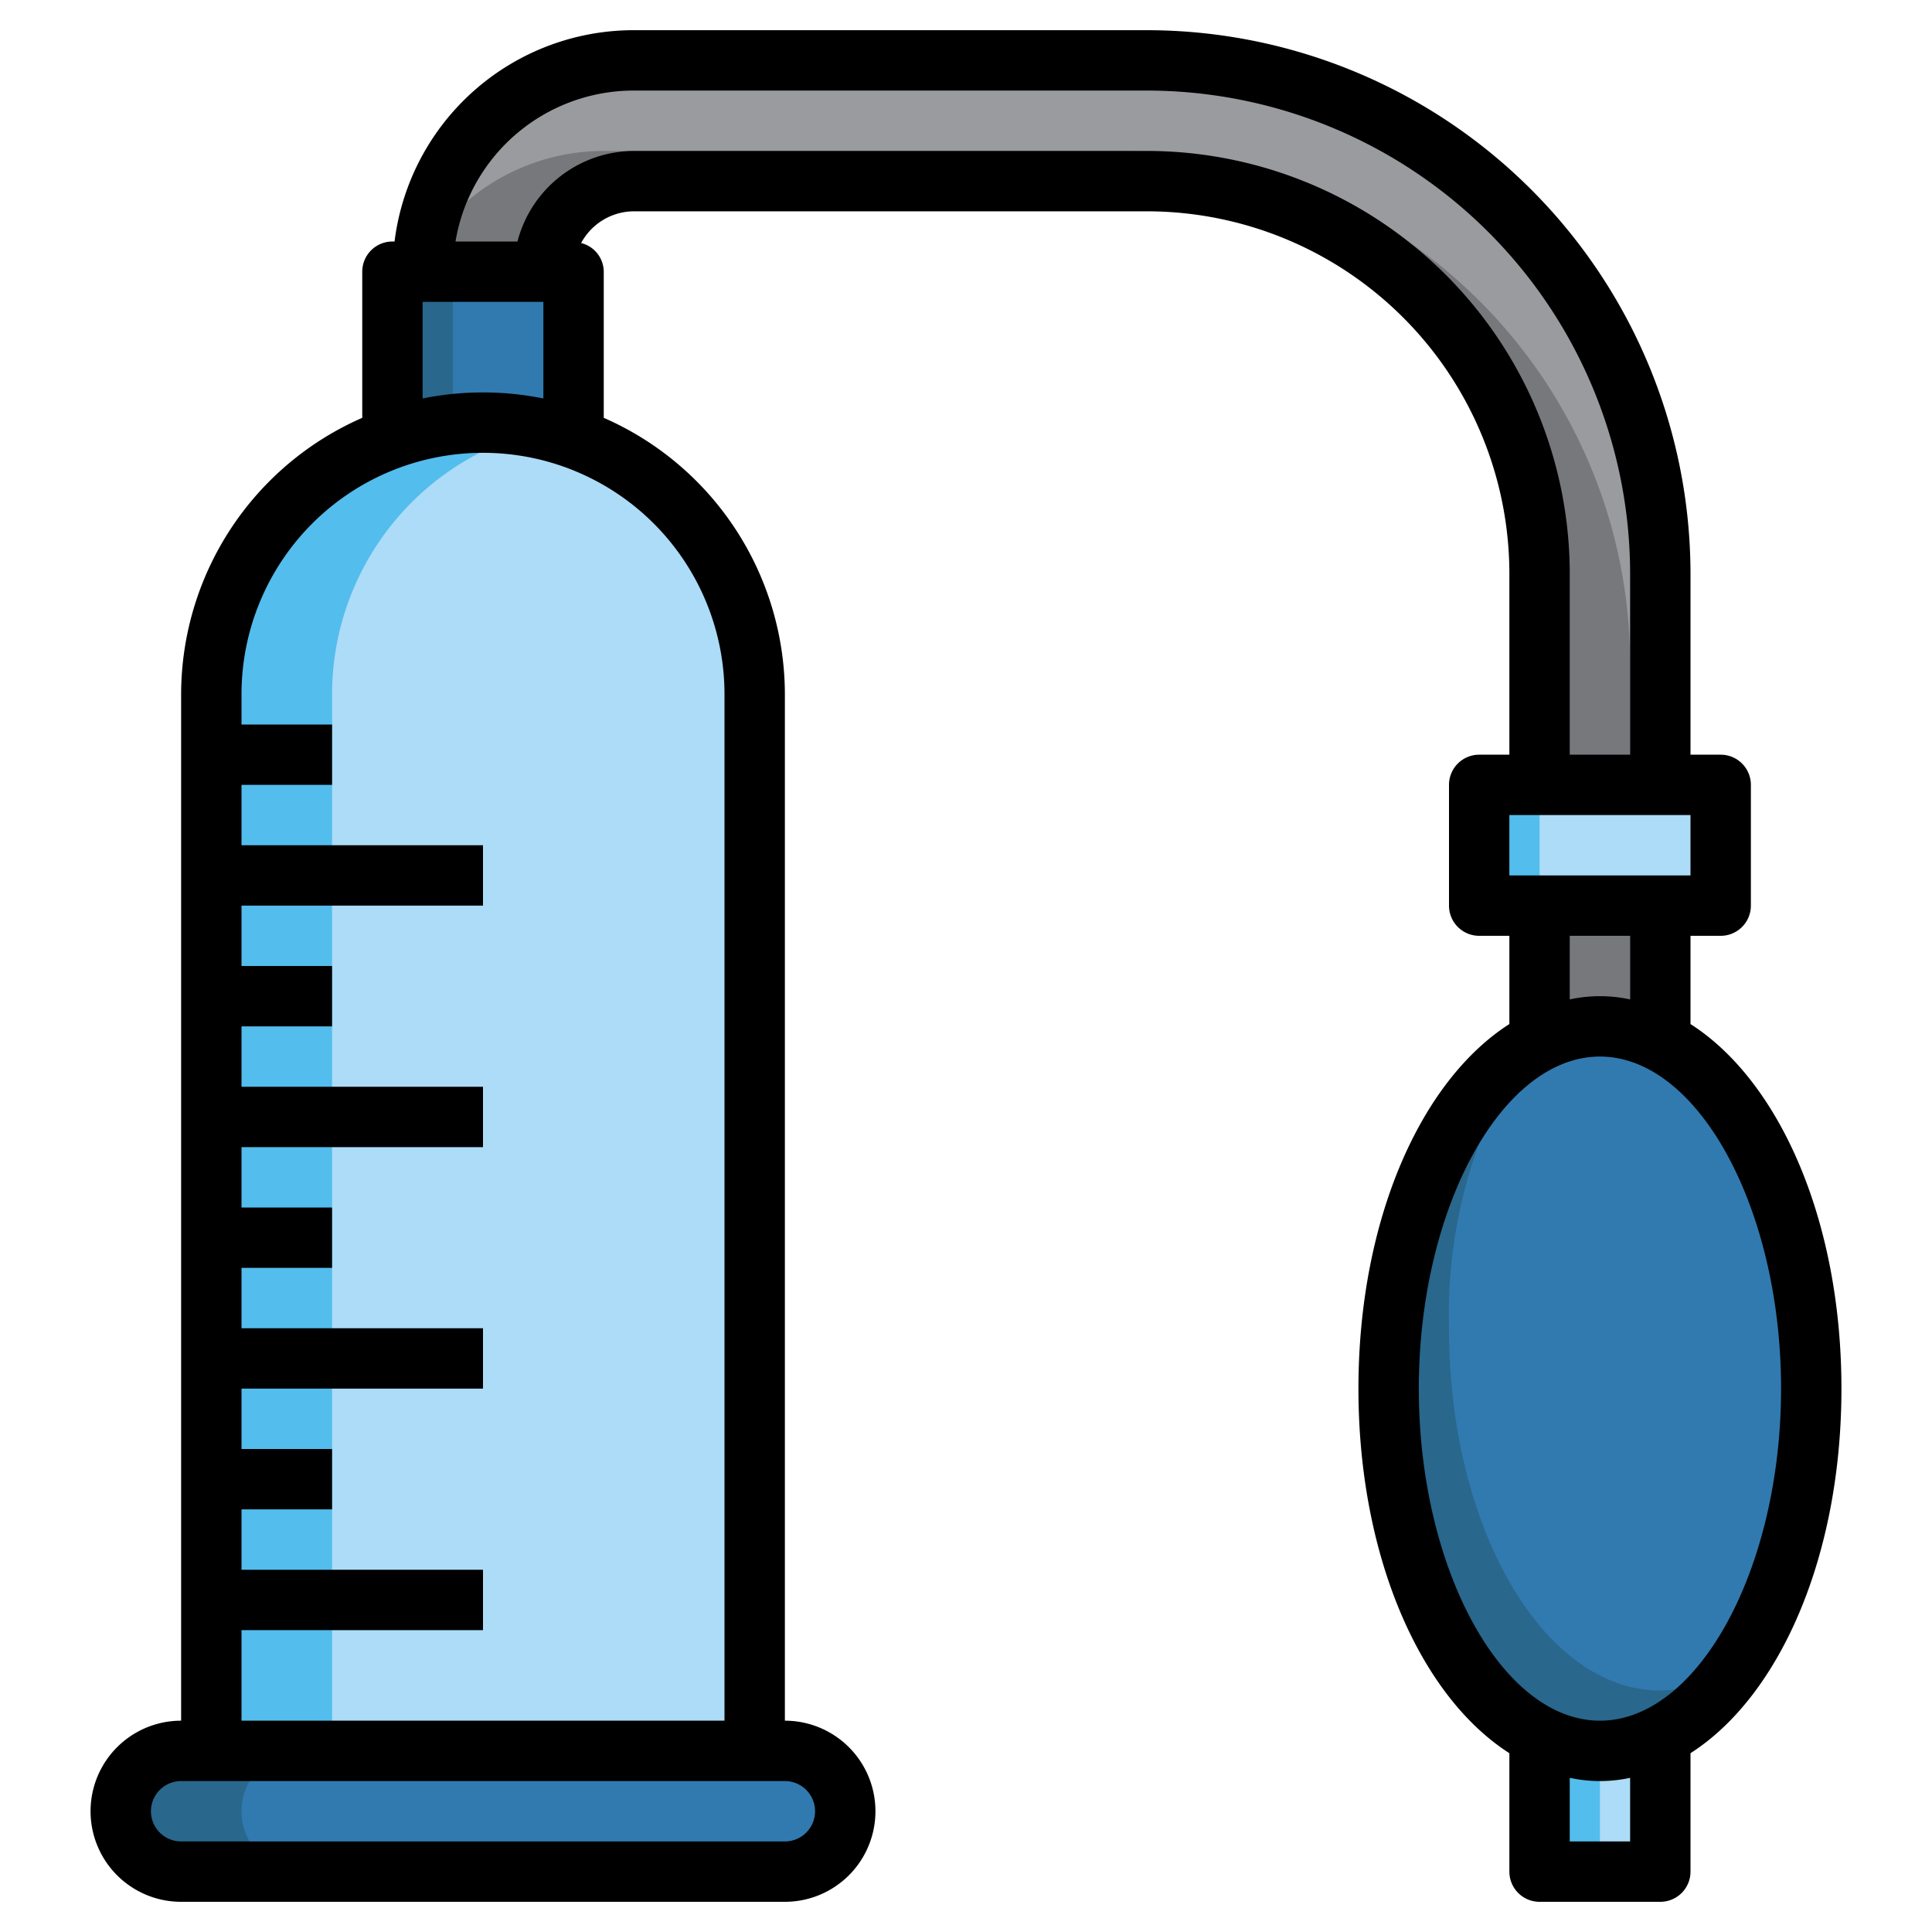 <svg id="Layer_3" height="512" viewBox="0 0 64 64" width="512" xmlns="http://www.w3.org/2000/svg" data-name="Layer 3"><path d="m51 57.5v4.5h4v-4.497" fill="#53bded"/><path d="m53 57.502h2v4.498h-2z" fill="#acdcf7"/><path d="m51 34.5v-15.5a13 13 0 0 0 -13-13h-17a3 3 0 0 0 -3 3h-4a7 7 0 0 1 7-7h17a17 17 0 0 1 17 17v15.5z" fill="#9a9b9f"/><path d="m13 9h6v5.515h-6z" fill="#29678c"/><path d="m15 9h4v5.515h-4z" fill="#317ab0"/><path d="m26 62h-20a2 2 0 0 1 -2-2 2 2 0 0 1 2-2h1v-35a9 9 0 0 1 9-9 9 9 0 0 1 9 9v35h1a2 2 0 0 1 2 2 2 2 0 0 1 -2 2z" fill="#53bded"/><path d="m28 60a2 2 0 0 0 -2-2h-1v-35a9 9 0 0 0 -7-8.769 9 9 0 0 0 -7 8.769v35h-1a2 2 0 1 0 0 4h16a2 2 0 0 0 2-2z" fill="#acdcf7"/><rect fill="#29678c" height="4" rx="2" width="24" x="4" y="58"/><path d="m28 60a2 2 0 0 0 -2-2h-16a2 2 0 0 0 0 4h16a2 2 0 0 0 2-2z" fill="#317ab0"/><path d="m37 5h-17a6.987 6.987 0 0 0 -5.966 3.354c-.021.213-.034.428-.034.646h4a3 3 0 0 1 3-3h17a13 13 0 0 1 13 13v15.5h3v-12.5a17 17 0 0 0 -17-17z" fill="#77787c"/><path d="m49 26h8v4h-8z" fill="#53bded"/><path d="m51 26h6v4h-6z" fill="#acdcf7"/><ellipse cx="53" cy="46" fill="#29678c" rx="7" ry="12"/><path d="m53 34a4.529 4.529 0 0 0 -2.487.794 16.435 16.435 0 0 0 -2.513 9.206c0 6.627 3.134 12 7 12a4.529 4.529 0 0 0 2.487-.794 16.435 16.435 0 0 0 2.513-9.206c0-6.627-3.134-12-7-12z" fill="#317ab0"/><path d="m13.069 8h-.069a1 1 0 0 0 -1 1v4.841a10.01 10.01 0 0 0 -6 9.159v34a3 3 0 0 0 0 6h20a3 3 0 0 0 0-6v-34a10.01 10.01 0 0 0 -6-9.159v-4.841a.986.986 0 0 0 -.749-.949 1.991 1.991 0 0 1 1.749-1.051h17a12.013 12.013 0 0 1 12 12v6h-1a1 1 0 0 0 -1 1v4a1 1 0 0 0 1 1h1v2.923c-2.956 1.892-5 6.522-5 12.077s2.044 10.185 5 12.077v3.923a1 1 0 0 0 1 1h4a1 1 0 0 0 1-1v-3.923c2.956-1.892 5-6.522 5-12.077s-2.044-10.185-5-12.077v-2.923h1a1 1 0 0 0 1-1v-4a1 1 0 0 0 -1-1h-1v-6a18.021 18.021 0 0 0 -18-18h-17a7.984 7.984 0 0 0 -7.93 7zm13.931 52a1 1 0 0 1 -1 1h-20a1 1 0 1 1 0-2h20a1 1 0 0 1 1 1zm-3-37v34h-16v-3h8v-2h-8v-2h3v-2h-3v-2h8v-2h-8v-2h3v-2h-3v-2h8v-2h-8v-2h3v-2h-3v-2h8v-2h-8v-2h3v-2h-3v-1a8 8 0 0 1 16 0zm-8-10a9.983 9.983 0 0 0 -2 .2v-3.2h4v3.2a9.983 9.983 0 0 0 -2-.2zm38 48h-2v-2.107a4.726 4.726 0 0 0 2 0zm5-15c0 5.963-2.748 11-6 11s-6-5.037-6-11 2.748-11 6-11 6 5.037 6 11zm-5-12.893a4.726 4.726 0 0 0 -2 0v-2.107h2zm2-4.107h-6v-2h6zm-35-26h17a16.019 16.019 0 0 1 16 16v6h-2v-6a14.015 14.015 0 0 0 -14-14h-17a4 4 0 0 0 -3.858 3h-2.053a5.987 5.987 0 0 1 5.911-5z"/></svg>